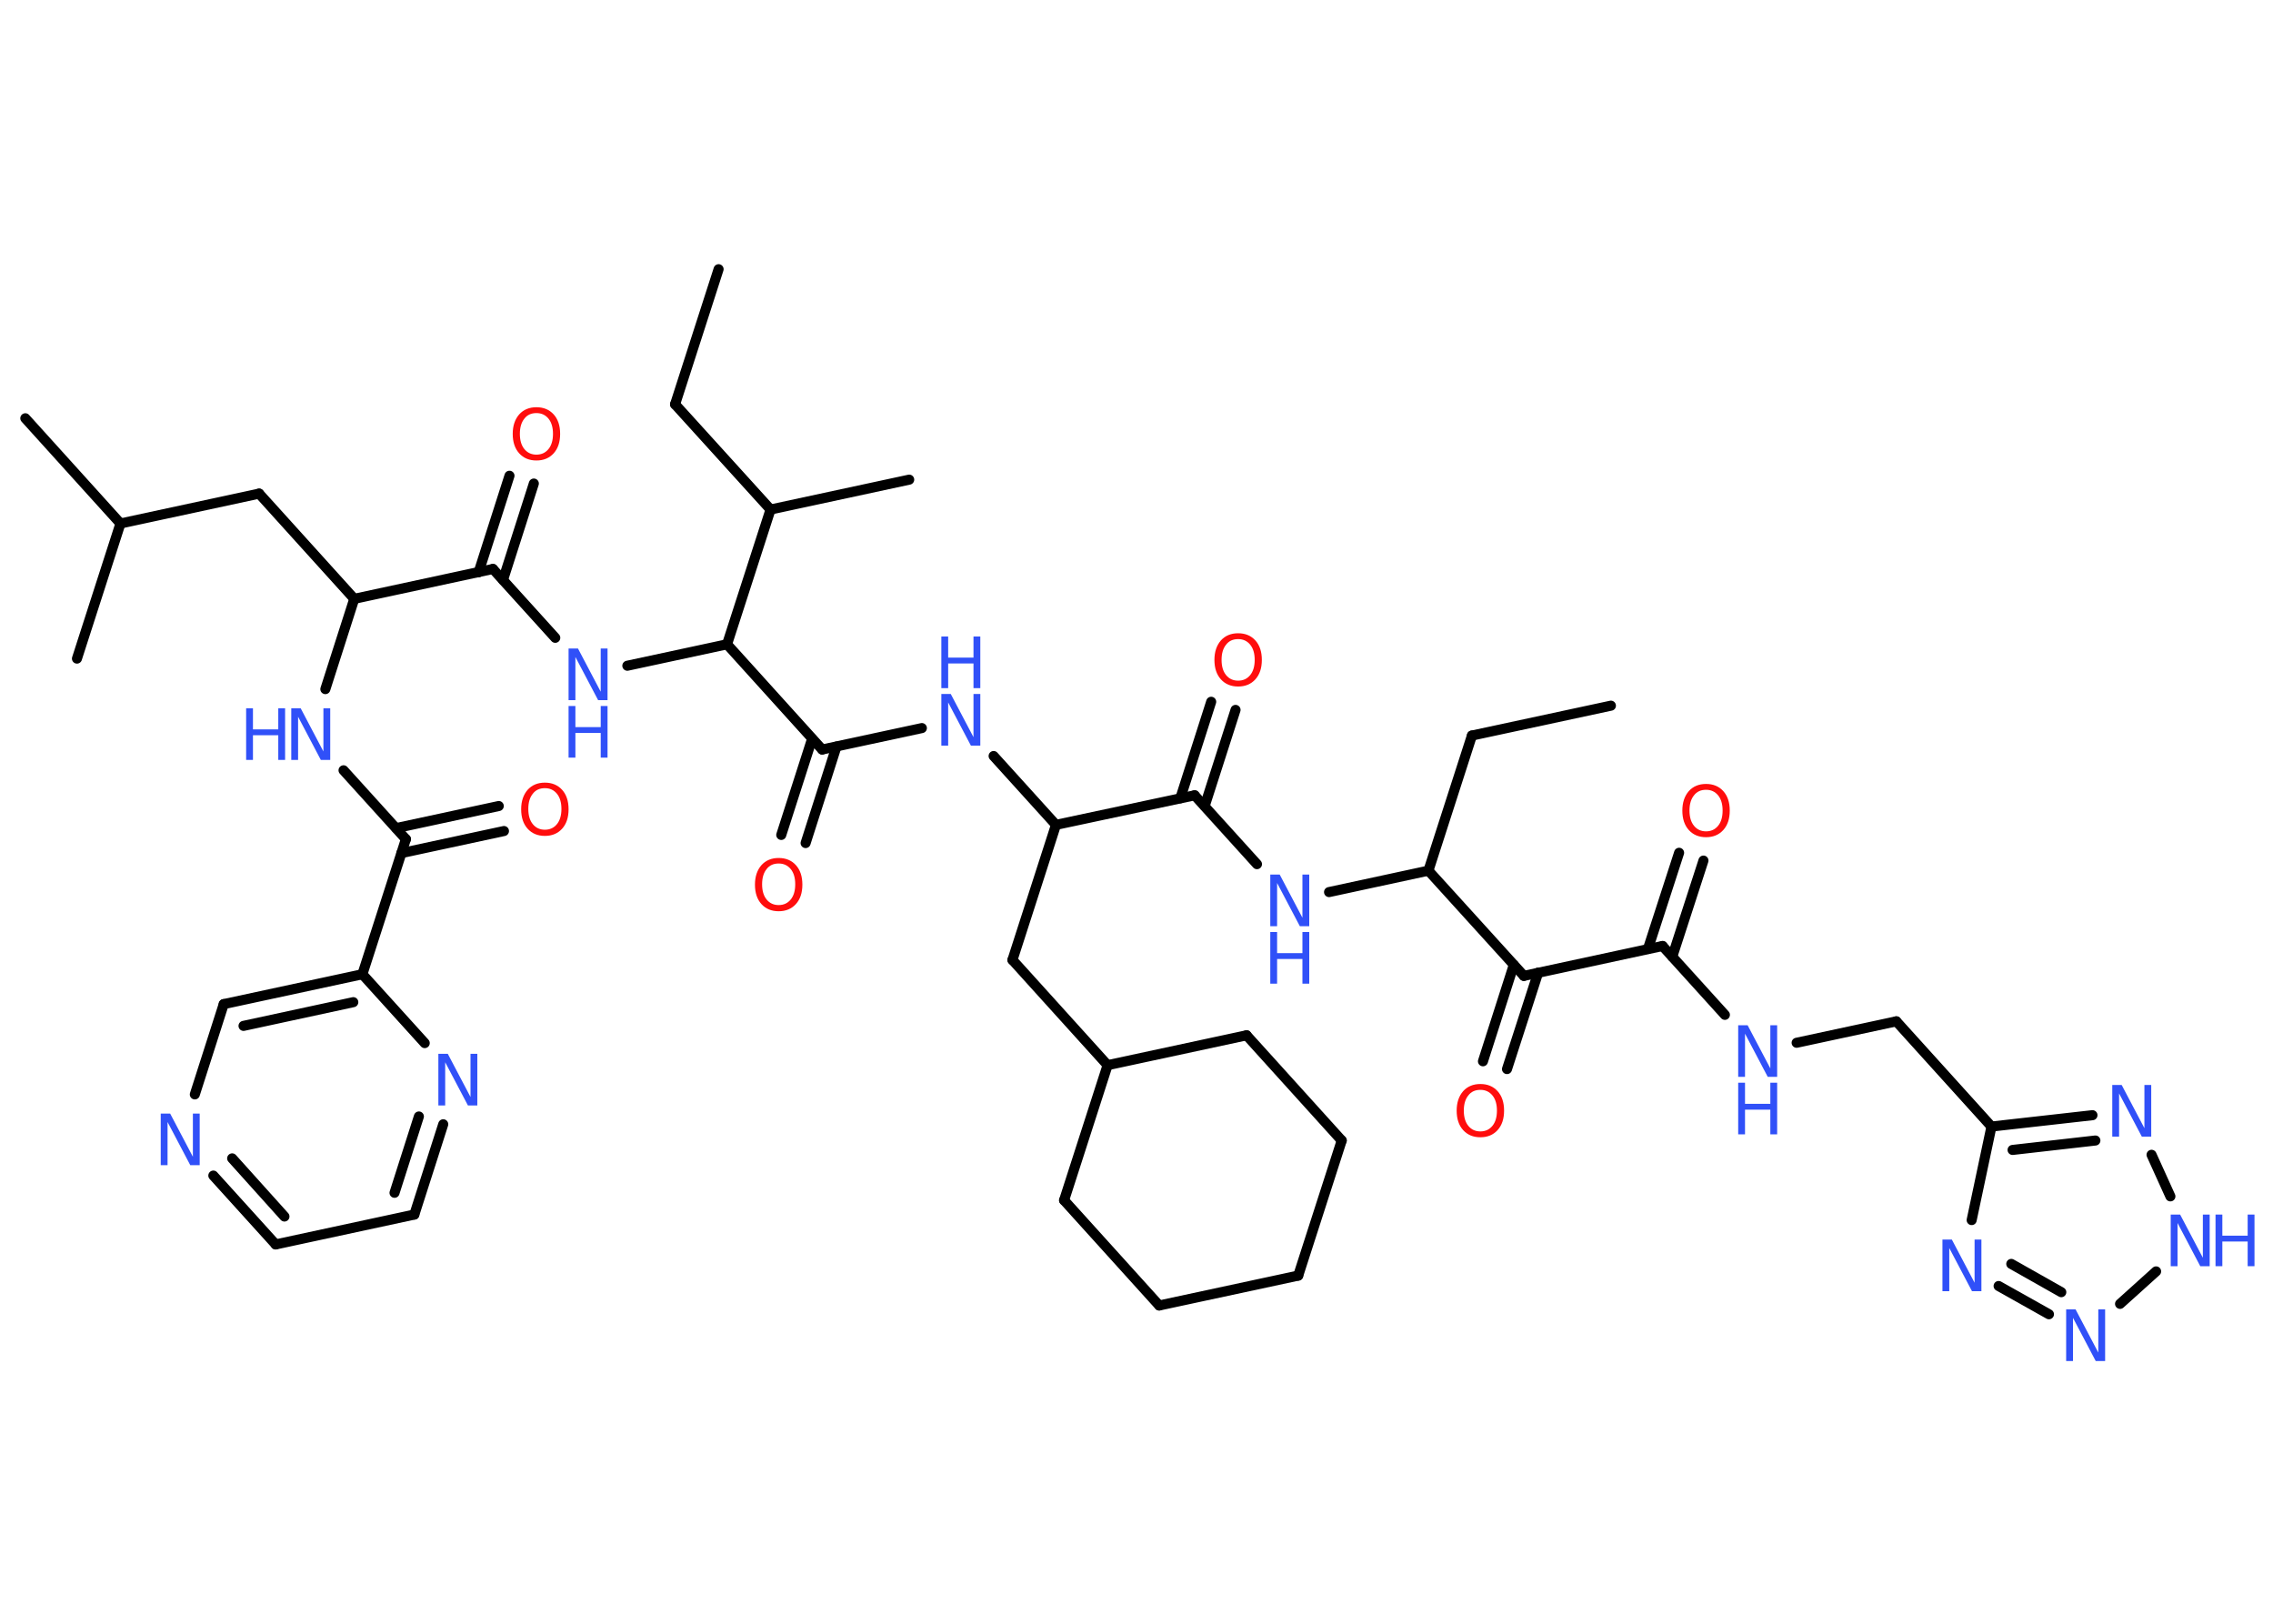 <?xml version='1.0' encoding='UTF-8'?>
<!DOCTYPE svg PUBLIC "-//W3C//DTD SVG 1.1//EN" "http://www.w3.org/Graphics/SVG/1.1/DTD/svg11.dtd">
<svg version='1.2' xmlns='http://www.w3.org/2000/svg' xmlns:xlink='http://www.w3.org/1999/xlink' width='70.0mm' height='50.0mm' viewBox='0 0 70.0 50.0'>
  <desc>Generated by the Chemistry Development Kit (http://github.com/cdk)</desc>
  <g stroke-linecap='round' stroke-linejoin='round' stroke='#000000' stroke-width='.31' fill='#3050F8'>
    <rect x='.0' y='.0' width='70.0' height='50.0' fill='#FFFFFF' stroke='none'/>
    <g id='mol1' class='mol'>
      <line id='mol1bnd1' class='bond' x1='49.61' y1='21.73' x2='45.33' y2='22.65'/>
      <line id='mol1bnd2' class='bond' x1='45.33' y1='22.65' x2='43.99' y2='26.81'/>
      <line id='mol1bnd3' class='bond' x1='43.99' y1='26.81' x2='40.93' y2='27.47'/>
      <line id='mol1bnd4' class='bond' x1='38.71' y1='26.61' x2='36.79' y2='24.49'/>
      <g id='mol1bnd5' class='bond'>
        <line x1='36.35' y1='24.58' x2='37.3' y2='21.61'/>
        <line x1='37.1' y1='24.82' x2='38.05' y2='21.86'/>
      </g>
      <line id='mol1bnd6' class='bond' x1='36.79' y1='24.49' x2='32.52' y2='25.4'/>
      <line id='mol1bnd7' class='bond' x1='32.52' y1='25.4' x2='31.18' y2='29.56'/>
      <line id='mol1bnd8' class='bond' x1='31.18' y1='29.56' x2='34.11' y2='32.8'/>
      <line id='mol1bnd9' class='bond' x1='34.11' y1='32.8' x2='38.39' y2='31.88'/>
      <line id='mol1bnd10' class='bond' x1='38.39' y1='31.88' x2='41.32' y2='35.12'/>
      <line id='mol1bnd11' class='bond' x1='41.32' y1='35.12' x2='39.98' y2='39.28'/>
      <line id='mol1bnd12' class='bond' x1='39.98' y1='39.28' x2='35.7' y2='40.2'/>
      <line id='mol1bnd13' class='bond' x1='35.7' y1='40.2' x2='32.77' y2='36.96'/>
      <line id='mol1bnd14' class='bond' x1='34.11' y1='32.8' x2='32.77' y2='36.96'/>
      <line id='mol1bnd15' class='bond' x1='32.52' y1='25.4' x2='30.6' y2='23.28'/>
      <line id='mol1bnd16' class='bond' x1='28.39' y1='22.42' x2='25.32' y2='23.08'/>
      <g id='mol1bnd17' class='bond'>
        <line x1='25.76' y1='22.99' x2='24.81' y2='25.96'/>
        <line x1='25.01' y1='22.75' x2='24.06' y2='25.71'/>
      </g>
      <line id='mol1bnd18' class='bond' x1='25.32' y1='23.08' x2='22.39' y2='19.84'/>
      <line id='mol1bnd19' class='bond' x1='22.39' y1='19.84' x2='19.32' y2='20.5'/>
      <line id='mol1bnd20' class='bond' x1='17.1' y1='19.64' x2='15.18' y2='17.52'/>
      <g id='mol1bnd21' class='bond'>
        <line x1='14.74' y1='17.62' x2='15.69' y2='14.65'/>
        <line x1='15.49' y1='17.86' x2='16.44' y2='14.89'/>
      </g>
      <line id='mol1bnd22' class='bond' x1='15.18' y1='17.52' x2='10.91' y2='18.44'/>
      <line id='mol1bnd23' class='bond' x1='10.91' y1='18.44' x2='7.98' y2='15.2'/>
      <line id='mol1bnd24' class='bond' x1='7.98' y1='15.2' x2='3.71' y2='16.12'/>
      <line id='mol1bnd25' class='bond' x1='3.71' y1='16.12' x2='.78' y2='12.88'/>
      <line id='mol1bnd26' class='bond' x1='3.71' y1='16.12' x2='2.37' y2='20.28'/>
      <line id='mol1bnd27' class='bond' x1='10.91' y1='18.44' x2='10.02' y2='21.22'/>
      <line id='mol1bnd28' class='bond' x1='10.58' y1='23.72' x2='12.5' y2='25.84'/>
      <g id='mol1bnd29' class='bond'>
        <line x1='12.2' y1='25.5' x2='15.36' y2='24.82'/>
        <line x1='12.36' y1='26.27' x2='15.52' y2='25.59'/>
      </g>
      <line id='mol1bnd30' class='bond' x1='12.5' y1='25.84' x2='11.16' y2='30.0'/>
      <g id='mol1bnd31' class='bond'>
        <line x1='11.16' y1='30.0' x2='6.89' y2='30.92'/>
        <line x1='10.88' y1='30.86' x2='7.5' y2='31.59'/>
      </g>
      <line id='mol1bnd32' class='bond' x1='6.89' y1='30.92' x2='6.0' y2='33.7'/>
      <g id='mol1bnd33' class='bond'>
        <line x1='6.57' y1='36.2' x2='8.49' y2='38.32'/>
        <line x1='7.15' y1='35.67' x2='8.76' y2='37.46'/>
      </g>
      <line id='mol1bnd34' class='bond' x1='8.49' y1='38.32' x2='12.76' y2='37.4'/>
      <g id='mol1bnd35' class='bond'>
        <line x1='12.76' y1='37.4' x2='13.65' y2='34.62'/>
        <line x1='12.15' y1='36.73' x2='12.9' y2='34.38'/>
      </g>
      <line id='mol1bnd36' class='bond' x1='11.16' y1='30.0' x2='13.08' y2='32.12'/>
      <line id='mol1bnd37' class='bond' x1='22.39' y1='19.84' x2='23.73' y2='15.69'/>
      <line id='mol1bnd38' class='bond' x1='23.73' y1='15.69' x2='28.0' y2='14.77'/>
      <line id='mol1bnd39' class='bond' x1='23.73' y1='15.69' x2='20.79' y2='12.45'/>
      <line id='mol1bnd40' class='bond' x1='20.79' y1='12.45' x2='22.13' y2='8.29'/>
      <line id='mol1bnd41' class='bond' x1='43.99' y1='26.81' x2='46.93' y2='30.05'/>
      <g id='mol1bnd42' class='bond'>
        <line x1='47.37' y1='29.95' x2='46.41' y2='32.92'/>
        <line x1='46.62' y1='29.71' x2='45.67' y2='32.68'/>
      </g>
      <line id='mol1bnd43' class='bond' x1='46.93' y1='30.05' x2='51.2' y2='29.13'/>
      <g id='mol1bnd44' class='bond'>
        <line x1='50.75' y1='29.22' x2='51.71' y2='26.26'/>
        <line x1='51.5' y1='29.46' x2='52.46' y2='26.5'/>
      </g>
      <line id='mol1bnd45' class='bond' x1='51.2' y1='29.13' x2='53.12' y2='31.25'/>
      <line id='mol1bnd46' class='bond' x1='55.33' y1='32.11' x2='58.4' y2='31.45'/>
      <line id='mol1bnd47' class='bond' x1='58.4' y1='31.45' x2='61.33' y2='34.69'/>
      <line id='mol1bnd48' class='bond' x1='61.33' y1='34.69' x2='60.72' y2='37.57'/>
      <g id='mol1bnd49' class='bond'>
        <line x1='61.55' y1='39.6' x2='63.1' y2='40.47'/>
        <line x1='61.94' y1='38.92' x2='63.48' y2='39.79'/>
      </g>
      <line id='mol1bnd50' class='bond' x1='65.29' y1='40.15' x2='66.4' y2='39.15'/>
      <line id='mol1bnd51' class='bond' x1='66.84' y1='36.84' x2='66.26' y2='35.56'/>
      <g id='mol1bnd52' class='bond'>
        <line x1='64.44' y1='34.34' x2='61.33' y2='34.69'/>
        <line x1='64.53' y1='35.12' x2='61.98' y2='35.41'/>
      </g>
      <g id='mol1atm4' class='atom'>
        <path d='M39.12 26.93h.29l.7 1.33v-1.33h.21v1.59h-.29l-.7 -1.33v1.33h-.21v-1.59z' stroke='none'/>
        <path d='M39.12 28.7h.21v.65h.78v-.65h.21v1.59h-.21v-.76h-.78v.76h-.21v-1.59z' stroke='none'/>
      </g>
      <path id='mol1atm6' class='atom' d='M38.13 19.68q-.24 .0 -.37 .17q-.14 .17 -.14 .47q.0 .3 .14 .47q.14 .17 .37 .17q.23 .0 .37 -.17q.14 -.17 .14 -.47q.0 -.3 -.14 -.47q-.14 -.17 -.37 -.17zM38.13 19.5q.33 .0 .53 .22q.2 .22 .2 .6q.0 .38 -.2 .6q-.2 .22 -.53 .22q-.33 .0 -.53 -.22q-.2 -.22 -.2 -.6q.0 -.37 .2 -.6q.2 -.22 .53 -.22z' stroke='none' fill='#FF0D0D'/>
      <g id='mol1atm15' class='atom'>
        <path d='M28.99 21.37h.29l.7 1.33v-1.33h.21v1.59h-.29l-.7 -1.33v1.33h-.21v-1.59z' stroke='none'/>
        <path d='M28.99 19.6h.21v.65h.78v-.65h.21v1.59h-.21v-.76h-.78v.76h-.21v-1.59z' stroke='none'/>
      </g>
      <path id='mol1atm17' class='atom' d='M23.98 26.59q-.24 .0 -.37 .17q-.14 .17 -.14 .47q.0 .3 .14 .47q.14 .17 .37 .17q.23 .0 .37 -.17q.14 -.17 .14 -.47q.0 -.3 -.14 -.47q-.14 -.17 -.37 -.17zM23.98 26.42q.33 .0 .53 .22q.2 .22 .2 .6q.0 .38 -.2 .6q-.2 .22 -.53 .22q-.33 .0 -.53 -.22q-.2 -.22 -.2 -.6q.0 -.37 .2 -.6q.2 -.22 .53 -.22z' stroke='none' fill='#FF0D0D'/>
      <g id='mol1atm19' class='atom'>
        <path d='M17.51 19.97h.29l.7 1.33v-1.33h.21v1.59h-.29l-.7 -1.33v1.33h-.21v-1.59z' stroke='none'/>
        <path d='M17.51 21.74h.21v.65h.78v-.65h.21v1.59h-.21v-.76h-.78v.76h-.21v-1.59z' stroke='none'/>
      </g>
      <path id='mol1atm21' class='atom' d='M16.52 12.72q-.24 .0 -.37 .17q-.14 .17 -.14 .47q.0 .3 .14 .47q.14 .17 .37 .17q.23 .0 .37 -.17q.14 -.17 .14 -.47q.0 -.3 -.14 -.47q-.14 -.17 -.37 -.17zM16.52 12.54q.33 .0 .53 .22q.2 .22 .2 .6q.0 .38 -.2 .6q-.2 .22 -.53 .22q-.33 .0 -.53 -.22q-.2 -.22 -.2 -.6q.0 -.37 .2 -.6q.2 -.22 .53 -.22z' stroke='none' fill='#FF0D0D'/>
      <g id='mol1atm27' class='atom'>
        <path d='M8.97 21.81h.29l.7 1.33v-1.33h.21v1.59h-.29l-.7 -1.33v1.33h-.21v-1.59z' stroke='none'/>
        <path d='M7.58 21.81h.21v.65h.78v-.65h.21v1.59h-.21v-.76h-.78v.76h-.21v-1.59z' stroke='none'/>
      </g>
      <path id='mol1atm29' class='atom' d='M16.78 24.27q-.24 .0 -.37 .17q-.14 .17 -.14 .47q.0 .3 .14 .47q.14 .17 .37 .17q.23 .0 .37 -.17q.14 -.17 .14 -.47q.0 -.3 -.14 -.47q-.14 -.17 -.37 -.17zM16.78 24.1q.33 .0 .53 .22q.2 .22 .2 .6q.0 .38 -.2 .6q-.2 .22 -.53 .22q-.33 .0 -.53 -.22q-.2 -.22 -.2 -.6q.0 -.37 .2 -.6q.2 -.22 .53 -.22z' stroke='none' fill='#FF0D0D'/>
      <path id='mol1atm32' class='atom' d='M4.95 34.29h.29l.7 1.33v-1.33h.21v1.59h-.29l-.7 -1.33v1.33h-.21v-1.59z' stroke='none'/>
      <path id='mol1atm35' class='atom' d='M13.5 32.45h.29l.7 1.33v-1.33h.21v1.59h-.29l-.7 -1.33v1.33h-.21v-1.59z' stroke='none'/>
      <path id='mol1atm41' class='atom' d='M45.59 33.56q-.24 .0 -.37 .17q-.14 .17 -.14 .47q.0 .3 .14 .47q.14 .17 .37 .17q.23 .0 .37 -.17q.14 -.17 .14 -.47q.0 -.3 -.14 -.47q-.14 -.17 -.37 -.17zM45.59 33.38q.33 .0 .53 .22q.2 .22 .2 .6q.0 .38 -.2 .6q-.2 .22 -.53 .22q-.33 .0 -.53 -.22q-.2 -.22 -.2 -.6q.0 -.37 .2 -.6q.2 -.22 .53 -.22z' stroke='none' fill='#FF0D0D'/>
      <path id='mol1atm43' class='atom' d='M52.54 24.32q-.24 .0 -.37 .17q-.14 .17 -.14 .47q.0 .3 .14 .47q.14 .17 .37 .17q.23 .0 .37 -.17q.14 -.17 .14 -.47q.0 -.3 -.14 -.47q-.14 -.17 -.37 -.17zM52.54 24.14q.33 .0 .53 .22q.2 .22 .2 .6q.0 .38 -.2 .6q-.2 .22 -.53 .22q-.33 .0 -.53 -.22q-.2 -.22 -.2 -.6q.0 -.37 .2 -.6q.2 -.22 .53 -.22z' stroke='none' fill='#FF0D0D'/>
      <g id='mol1atm44' class='atom'>
        <path d='M53.53 31.57h.29l.7 1.33v-1.33h.21v1.59h-.29l-.7 -1.33v1.33h-.21v-1.59z' stroke='none'/>
        <path d='M53.53 33.34h.21v.65h.78v-.65h.21v1.59h-.21v-.76h-.78v.76h-.21v-1.59z' stroke='none'/>
      </g>
      <path id='mol1atm47' class='atom' d='M59.82 38.17h.29l.7 1.33v-1.33h.21v1.59h-.29l-.7 -1.33v1.33h-.21v-1.59z' stroke='none'/>
      <path id='mol1atm48' class='atom' d='M63.63 40.32h.29l.7 1.33v-1.33h.21v1.59h-.29l-.7 -1.33v1.33h-.21v-1.59z' stroke='none'/>
      <g id='mol1atm49' class='atom'>
        <path d='M66.85 37.4h.29l.7 1.33v-1.33h.21v1.59h-.29l-.7 -1.33v1.33h-.21v-1.59z' stroke='none'/>
        <path d='M68.23 37.4h.21v.65h.78v-.65h.21v1.59h-.21v-.76h-.78v.76h-.21v-1.59z' stroke='none'/>
      </g>
      <path id='mol1atm50' class='atom' d='M65.05 33.41h.29l.7 1.33v-1.33h.21v1.59h-.29l-.7 -1.33v1.33h-.21v-1.59z' stroke='none'/>
    </g>
  </g>
</svg>
